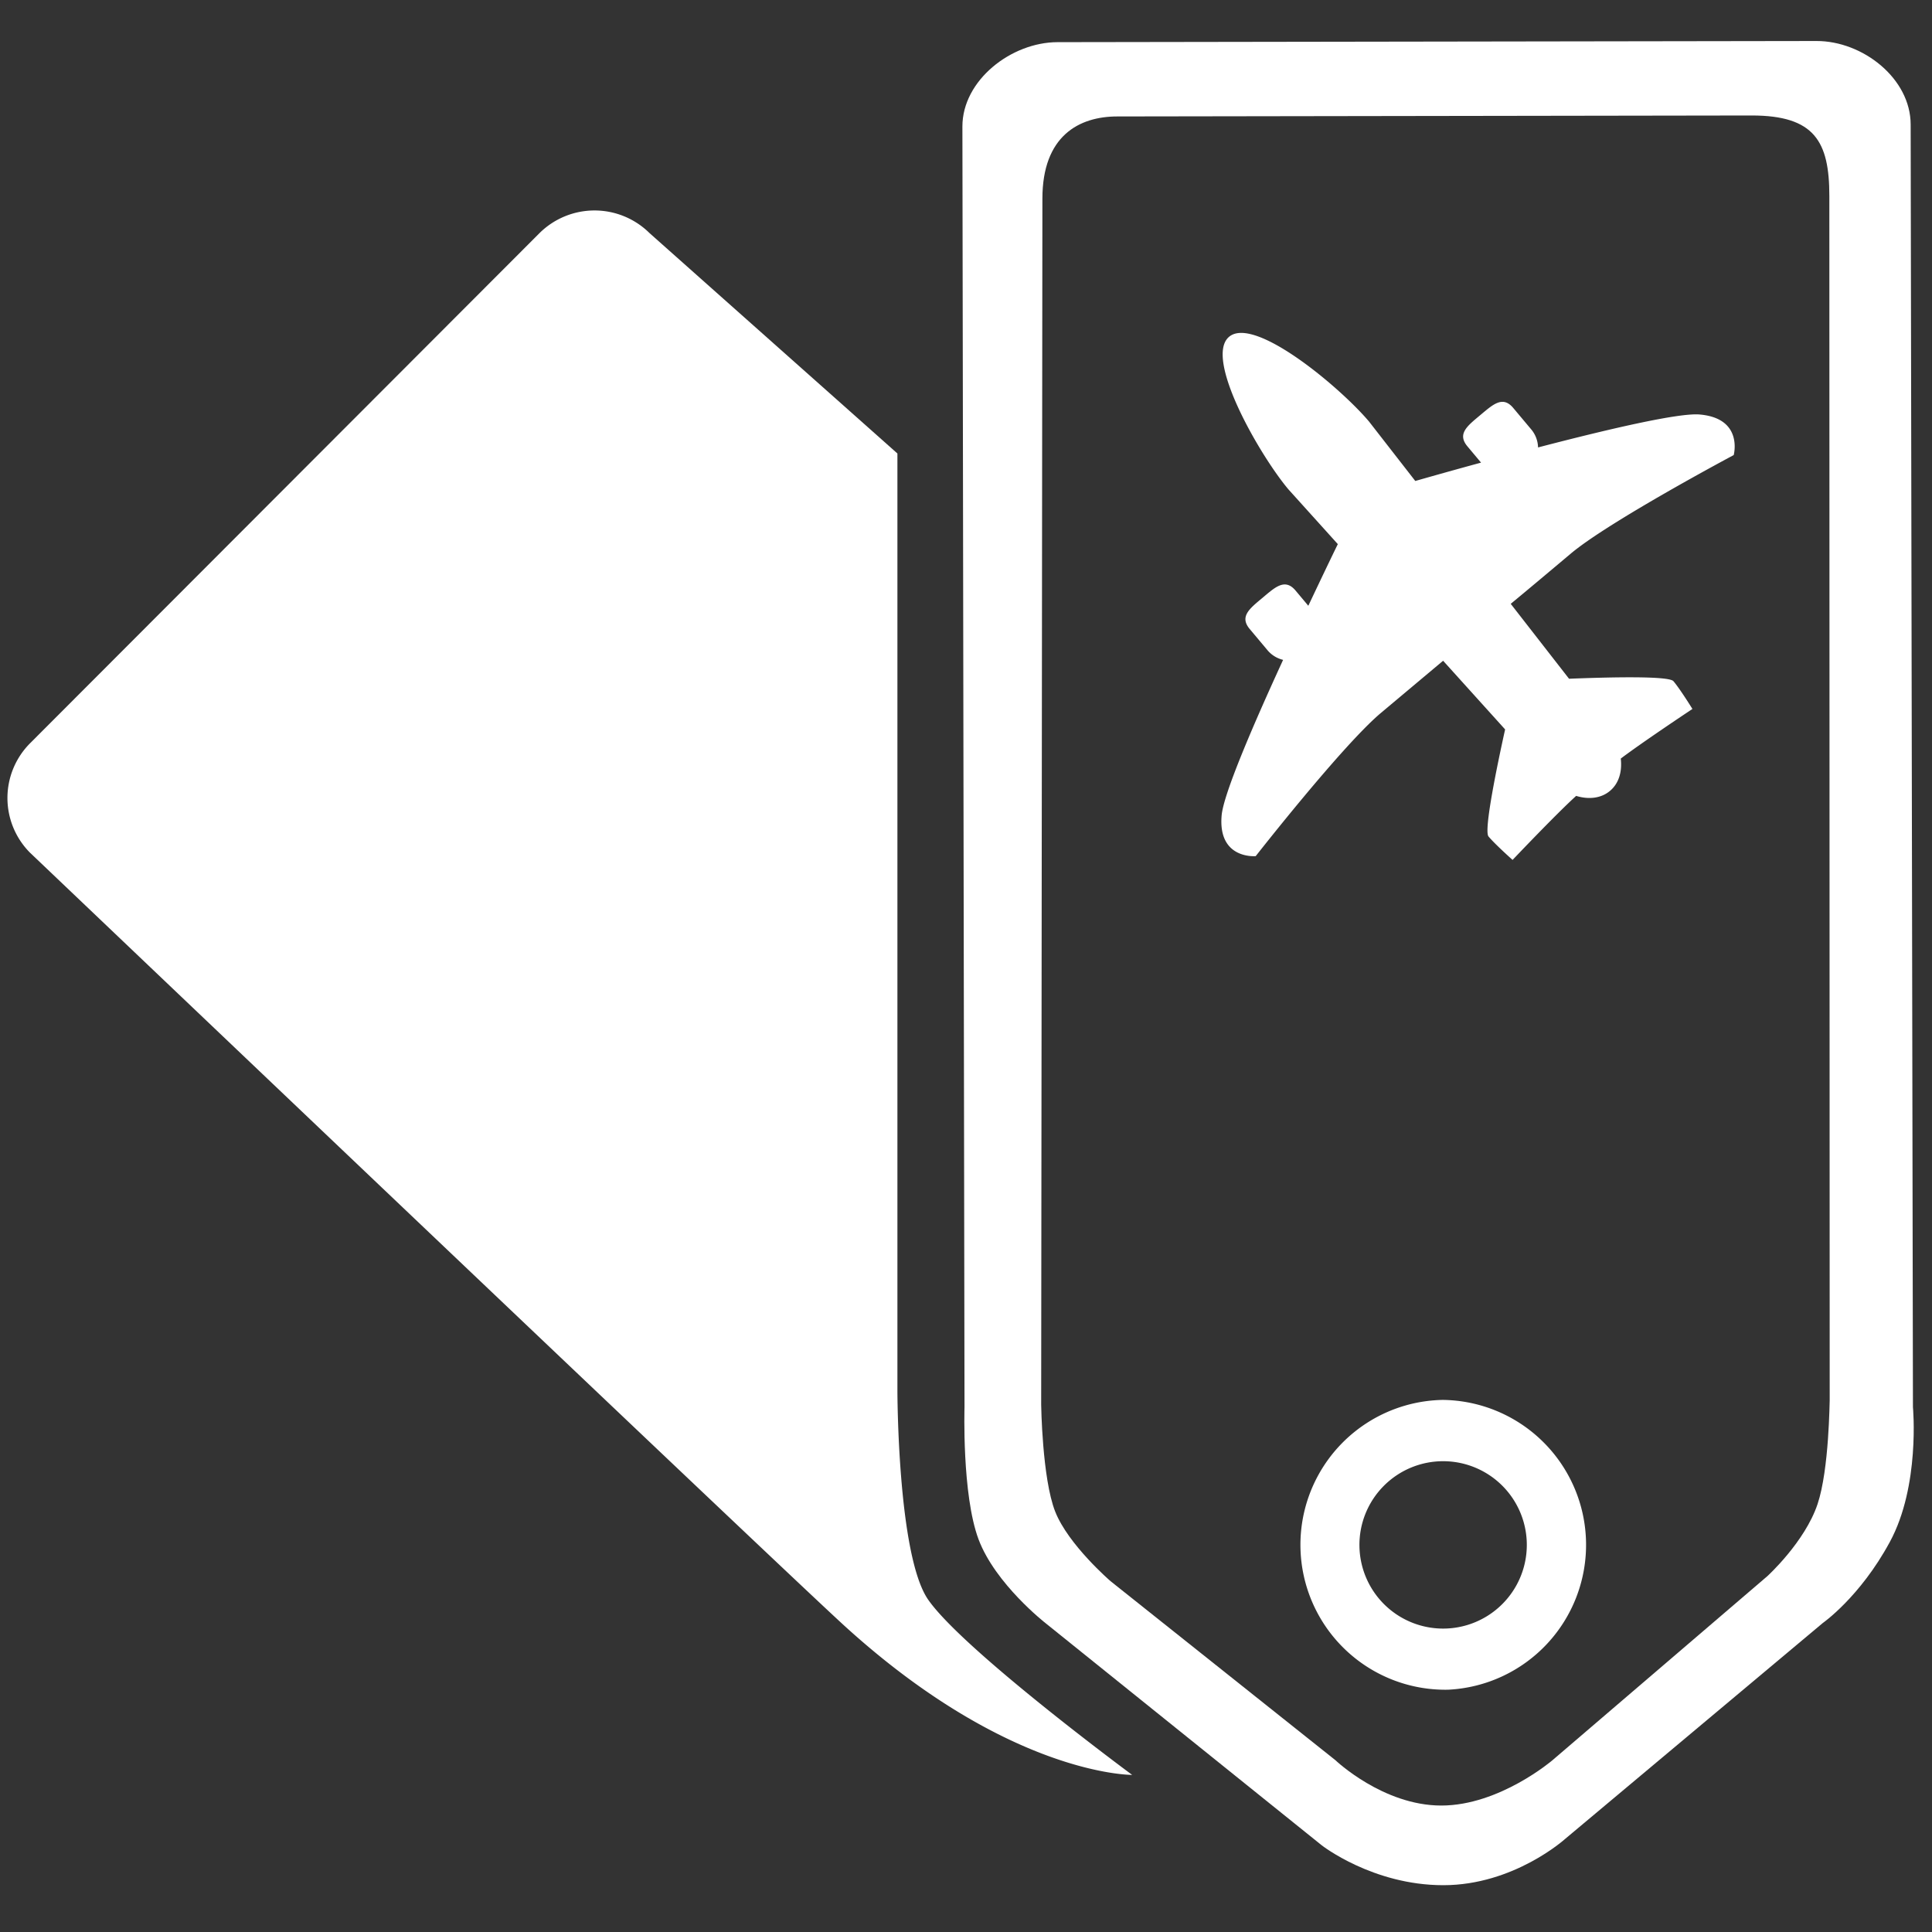 <svg width="22" height="22" viewBox="0 0 22 22" xmlns="http://www.w3.org/2000/svg"><rect x="0" y="0" width="22" height="22" fill="#333333" stroke="none"/><title>z</title><g fill-rule="nonzero" fill="#FFF"><path d="M17.888 6.303c.437-.367 1.854-1.121 1.854-1.121s.114-.419-.388-.462c-.238-.021-1.05.169-1.84.375a.332.332 0 0 0-.074-.201l-.208-.248c-.121-.145-.232-.039-.376.081-.144.121-.267.212-.146.356l.155.185c-.294.08-.556.154-.749.209l-.526-.676c-.323-.384-1.304-1.209-1.594-.966-.29.243.352 1.353.675 1.737l.563.624c-.086.176-.204.423-.336.702l-.145-.173c-.121-.144-.232-.039-.376.082s-.267.212-.146.356l.208.248a.334.334 0 0 0 .172.103c-.345.75-.68 1.531-.7 1.772-.044.503.388.463.388.463s.989-1.264 1.426-1.631l.708-.594.706.782c-.09.407-.245 1.153-.189 1.219.076.091.274.267.274.267s.503-.53.724-.729c.141.043.283.029.385-.057.102-.085.14-.221.123-.368.254-.192.816-.565.816-.565s-.139-.225-.216-.316c-.053-.064-.764-.045-1.189-.028l-.664-.853c.171-.141.427-.356.685-.573z"/><path d="M21.783 16.024l-.026-14.605c0-.526-.546-.953-1.072-.952L12.042.48c-.527.001-1.083.434-1.083.96l.024 14.584s-.031.995.16 1.505c.191.509.764.955.764.955l3.144 2.529s.58.454 1.384.454c.804 0 1.385-.525 1.385-.525l2.937-2.461s.423-.295.762-.921c.348-.639.264-1.536.264-1.536zm-1.086 1.103c-.145.433-.572.821-.572.821l-2.447 2.096s-.602.516-1.266.516-1.205-.516-1.205-.516l-2.561-2.039s-.483-.416-.631-.794c-.148-.378-.159-1.215-.159-1.215l.014-13.734c0-.716.418-.936.853-.936l7.224-.011c.715 0 .884.295.884.916l.004 13.718c-.002 0-.005.78-.138 1.178z"/><path d="M16.428 15.941a1.65 1.65 0 1 0 .061 3.3 1.651 1.651 0 0 0-.061-3.3zm.048 2.603a.953.953 0 1 1-.035-1.905.953.953 0 0 1 .035 1.905zM10.568 18.214c-.349-.507-.349-2.379-.349-2.379V5.164l-2.823-2.51a.89.89 0 0 0-1.253.001L.344 8.462a.883.883 0 0 0-.003 1.247s8.593 8.186 9.291 8.819c1.871 1.696 3.26 1.683 3.26 1.683s-1.927-1.423-2.324-1.997z"/></g></svg>